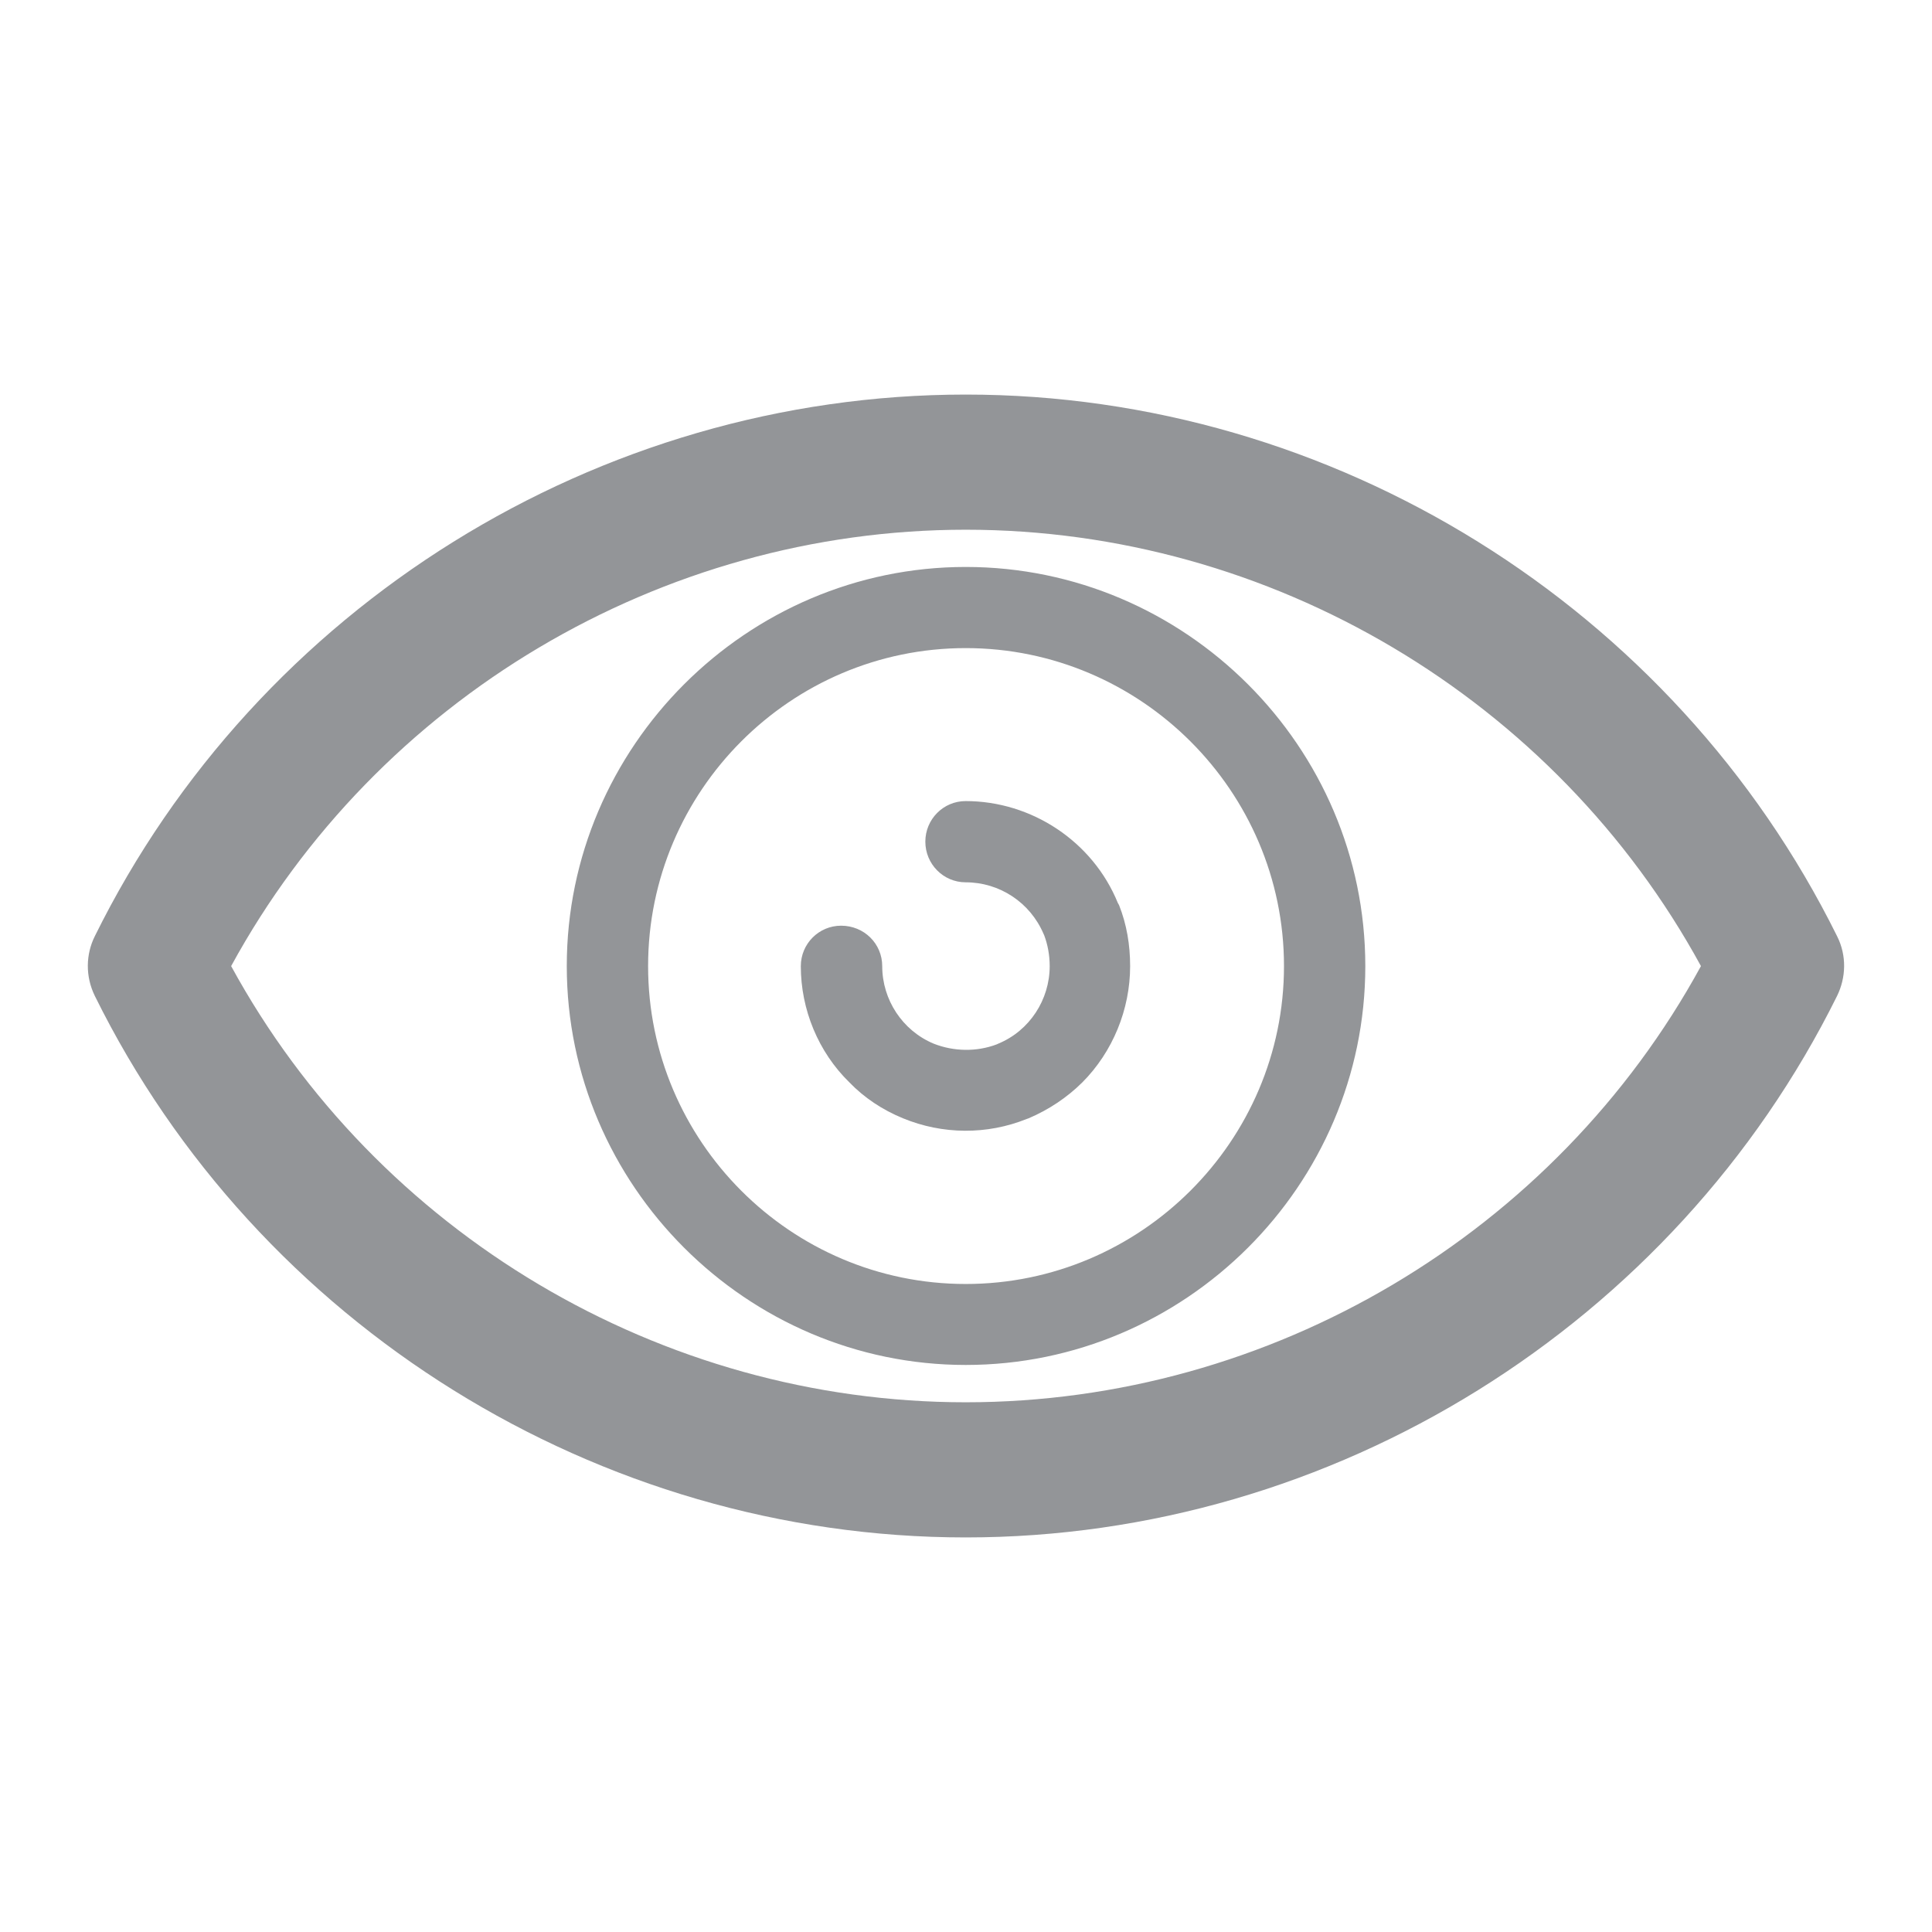 <?xml version="1.0" encoding="utf-8"?>
<!-- Generator: Adobe Illustrator 16.0.0, SVG Export Plug-In . SVG Version: 6.00 Build 0)  -->
<!DOCTYPE svg PUBLIC "-//W3C//DTD SVG 1.1//EN" "http://www.w3.org/Graphics/SVG/1.1/DTD/svg11.dtd">
<svg version="1.1" id="Layer_1" xmlns="http://www.w3.org/2000/svg" xmlns:xlink="http://www.w3.org/1999/xlink" x="0px" y="0px"
	 width="22px" height="22px" viewBox="0 0 22 22" enable-background="new 0 0 22 22" xml:space="preserve">
<path fill="#939598" d="M10.997,6.456c-2.493,0-4.543,2.046-4.543,4.545c0,2.498,2.05,4.542,4.543,4.542
	c2.5,0,4.55-2.044,4.55-4.542C15.547,8.502,13.497,6.456,10.997,6.456L10.997,6.456z M10.997,14.621L10.997,14.621
	c-1.994,0-3.617-1.626-3.617-3.62S9.002,7.38,10.997,7.38c1.993,0,3.624,1.627,3.624,3.621S12.989,14.621,10.997,14.621
	L10.997,14.621z M20.919,10.66L20.919,10.66c-1.859-3.753-5.737-6.167-9.922-6.167c-4.186,0-8.064,2.414-9.917,6.167
	c-0.103,0.206-0.11,0.457,0,0.681c1.852,3.75,5.731,6.166,9.917,6.166c4.185,0,8.063-2.416,9.922-6.166
	C21.021,11.133,21.031,10.882,20.919,10.66L20.919,10.66z M10.997,15.968L10.997,15.968c-3.467,0-6.703-1.92-8.365-4.967
	c1.662-3.047,4.898-4.969,8.365-4.969c3.473,0,6.709,1.922,8.372,4.969C17.706,14.048,14.47,15.968,10.997,15.968L10.997,15.968z
	 M12.729,10.282L12.729,10.282c-0.285-0.7-0.981-1.16-1.733-1.16c-0.254,0-0.459,0.207-0.459,0.462s0.205,0.463,0.459,0.463
	c0.388,0,0.735,0.231,0.887,0.587l0.007,0.015c0.04,0.106,0.063,0.226,0.063,0.353c0,0.381-0.229,0.735-0.585,0.882l-0.017,0.008
	c-0.229,0.087-0.49,0.083-0.72-0.008l0,0c-0.356-0.149-0.585-0.501-0.585-0.882c0-0.256-0.206-0.461-0.468-0.461
	c-0.253,0-0.459,0.205-0.459,0.461c0,0.492,0.198,0.977,0.554,1.324c0.167,0.173,0.373,0.311,0.609,0.408l0,0
	c0.451,0.186,0.957,0.19,1.409,0.008l0.023-0.008c0.229-0.098,0.435-0.235,0.61-0.408c0.347-0.348,0.545-0.832,0.545-1.324
	c0-0.242-0.039-0.476-0.126-0.695L12.729,10.282L12.729,10.282z"/>
</svg>
